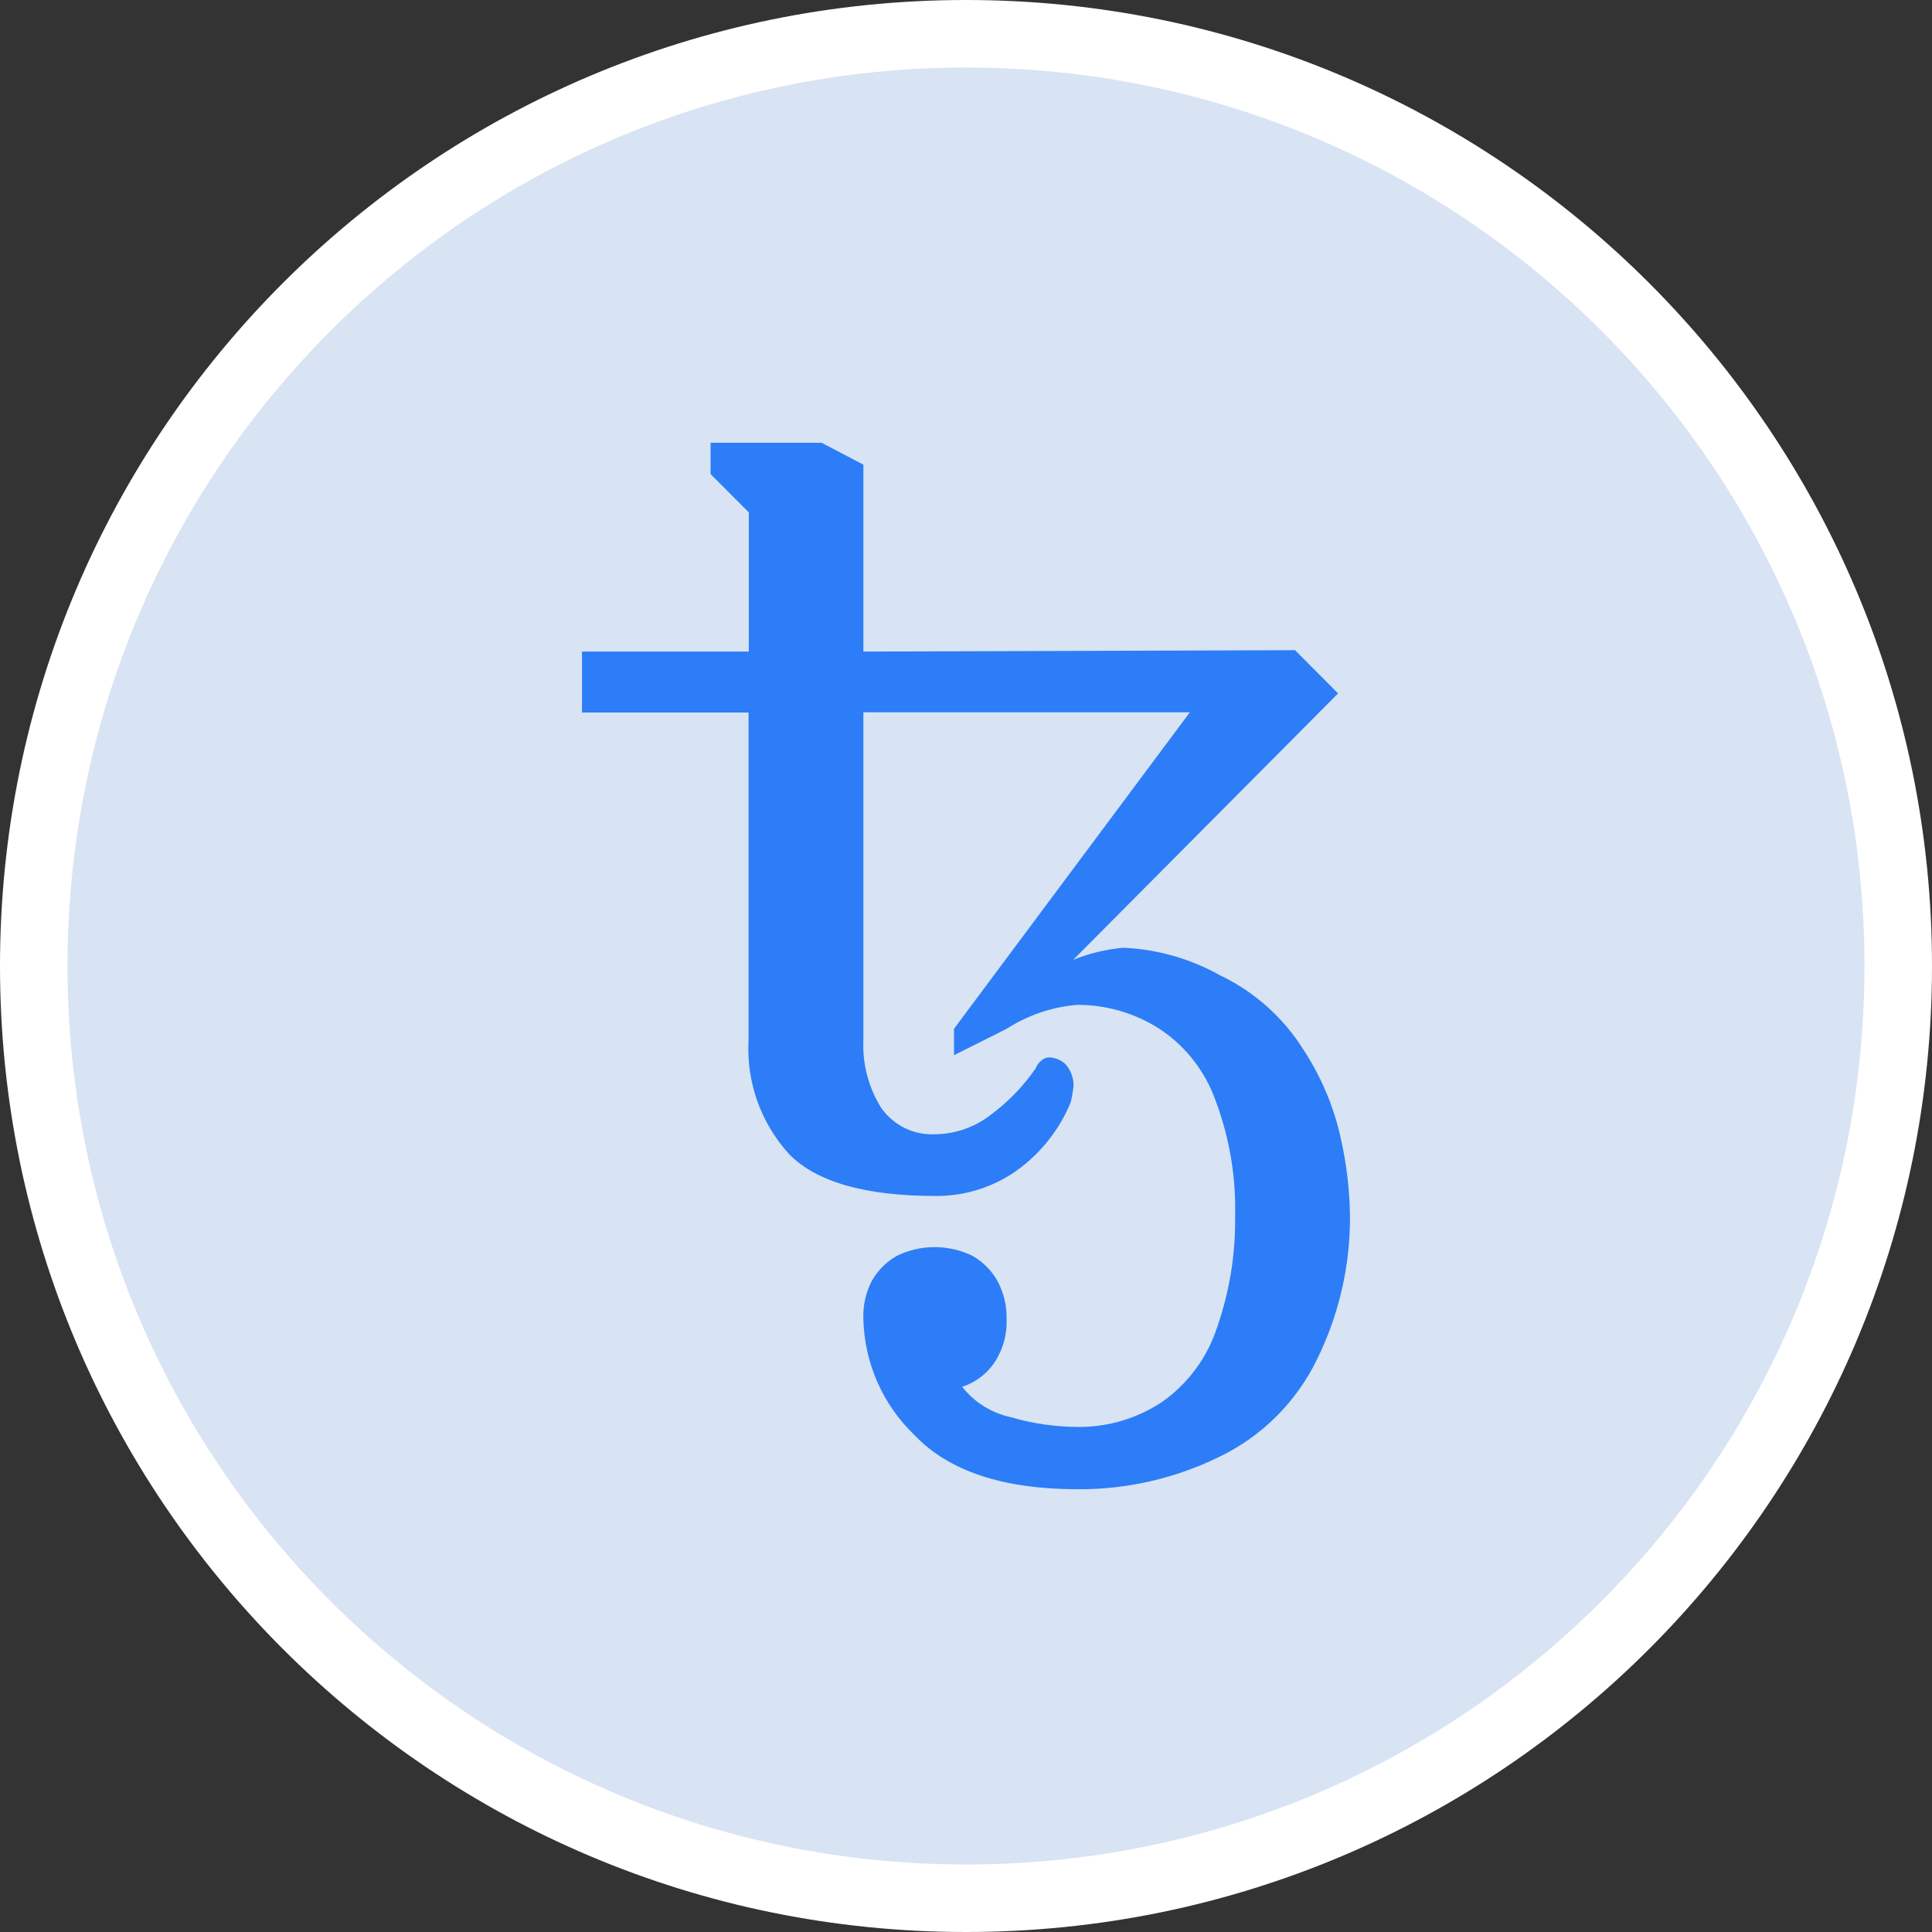 <svg width="24" height="24" viewBox="0 0 24 24" fill="none" xmlns="http://www.w3.org/2000/svg">
<rect x="0" y="0" width="24" height="24" fill="#333333" stroke="none"/>
<g clip-path="url(#clip0_1265_20397)">
<path d="M12 24C18.627 24 24 18.627 24 12C24 5.373 18.627 0 12 0C5.373 0 0 5.373 0 12C0 18.627 5.373 24 12 24Z" fill="white"/>
<path d="M12 23.161C18.164 23.161 23.161 18.164 23.161 12C23.161 5.836 18.164 0.839 12 0.839C5.836 0.839 0.839 5.836 0.839 12C0.839 18.164 5.836 23.161 12 23.161Z" fill="#D8E3F3"/>
<path d="M13.393 18.5C12.464 18.5 11.788 18.276 11.362 17.829C10.967 17.452 10.738 16.933 10.725 16.386C10.718 16.22 10.755 16.055 10.832 15.908C10.905 15.781 11.01 15.676 11.136 15.603C11.284 15.53 11.446 15.492 11.611 15.492C11.775 15.492 11.938 15.53 12.085 15.603C12.211 15.676 12.316 15.781 12.388 15.908C12.468 16.054 12.508 16.219 12.504 16.386C12.512 16.584 12.455 16.78 12.341 16.944C12.245 17.077 12.109 17.177 11.952 17.227C12.104 17.421 12.32 17.555 12.561 17.606C12.831 17.685 13.111 17.725 13.393 17.726C13.764 17.729 14.129 17.62 14.438 17.414C14.759 17.187 14.998 16.863 15.119 16.489C15.274 16.045 15.35 15.576 15.343 15.106C15.355 14.616 15.272 14.127 15.099 13.668C14.968 13.301 14.721 12.987 14.394 12.775C14.091 12.582 13.738 12.481 13.379 12.483C13.067 12.509 12.766 12.612 12.503 12.781L11.851 13.108V12.78L14.781 8.848H10.725V12.928C10.713 13.223 10.791 13.514 10.947 13.763C11.023 13.871 11.126 13.958 11.245 14.016C11.364 14.073 11.497 14.098 11.629 14.09C11.873 14.085 12.11 14.001 12.303 13.852C12.523 13.69 12.713 13.493 12.868 13.268C12.882 13.229 12.907 13.195 12.941 13.171C12.968 13.148 13.002 13.135 13.038 13.135C13.11 13.14 13.178 13.168 13.233 13.216C13.301 13.291 13.338 13.39 13.336 13.492C13.328 13.56 13.316 13.628 13.3 13.695C13.156 14.044 12.914 14.345 12.603 14.56C12.316 14.754 11.977 14.858 11.63 14.857C10.751 14.857 10.142 14.684 9.803 14.337C9.628 14.145 9.494 13.921 9.407 13.677C9.321 13.433 9.284 13.174 9.299 12.915V8.851H7.23V8.094H9.302V6.365L8.827 5.889V5.5H10.206L10.725 5.772V8.094L16.088 8.077L16.622 8.614L13.332 11.923C13.531 11.843 13.74 11.793 13.953 11.773C14.375 11.792 14.787 11.909 15.156 12.116C15.582 12.319 15.942 12.64 16.192 13.04C16.415 13.38 16.574 13.758 16.659 14.156C16.729 14.469 16.766 14.789 16.77 15.11C16.773 15.723 16.634 16.329 16.364 16.879C16.108 17.412 15.678 17.842 15.145 18.098C14.6 18.365 14 18.503 13.393 18.5Z" fill="#2C7DF7"/>
</g>
<defs>
<clipPath id="clip0_1265_20397">
<rect width="24" height="24" fill="white"/>
</clipPath>
</defs>
</svg>
